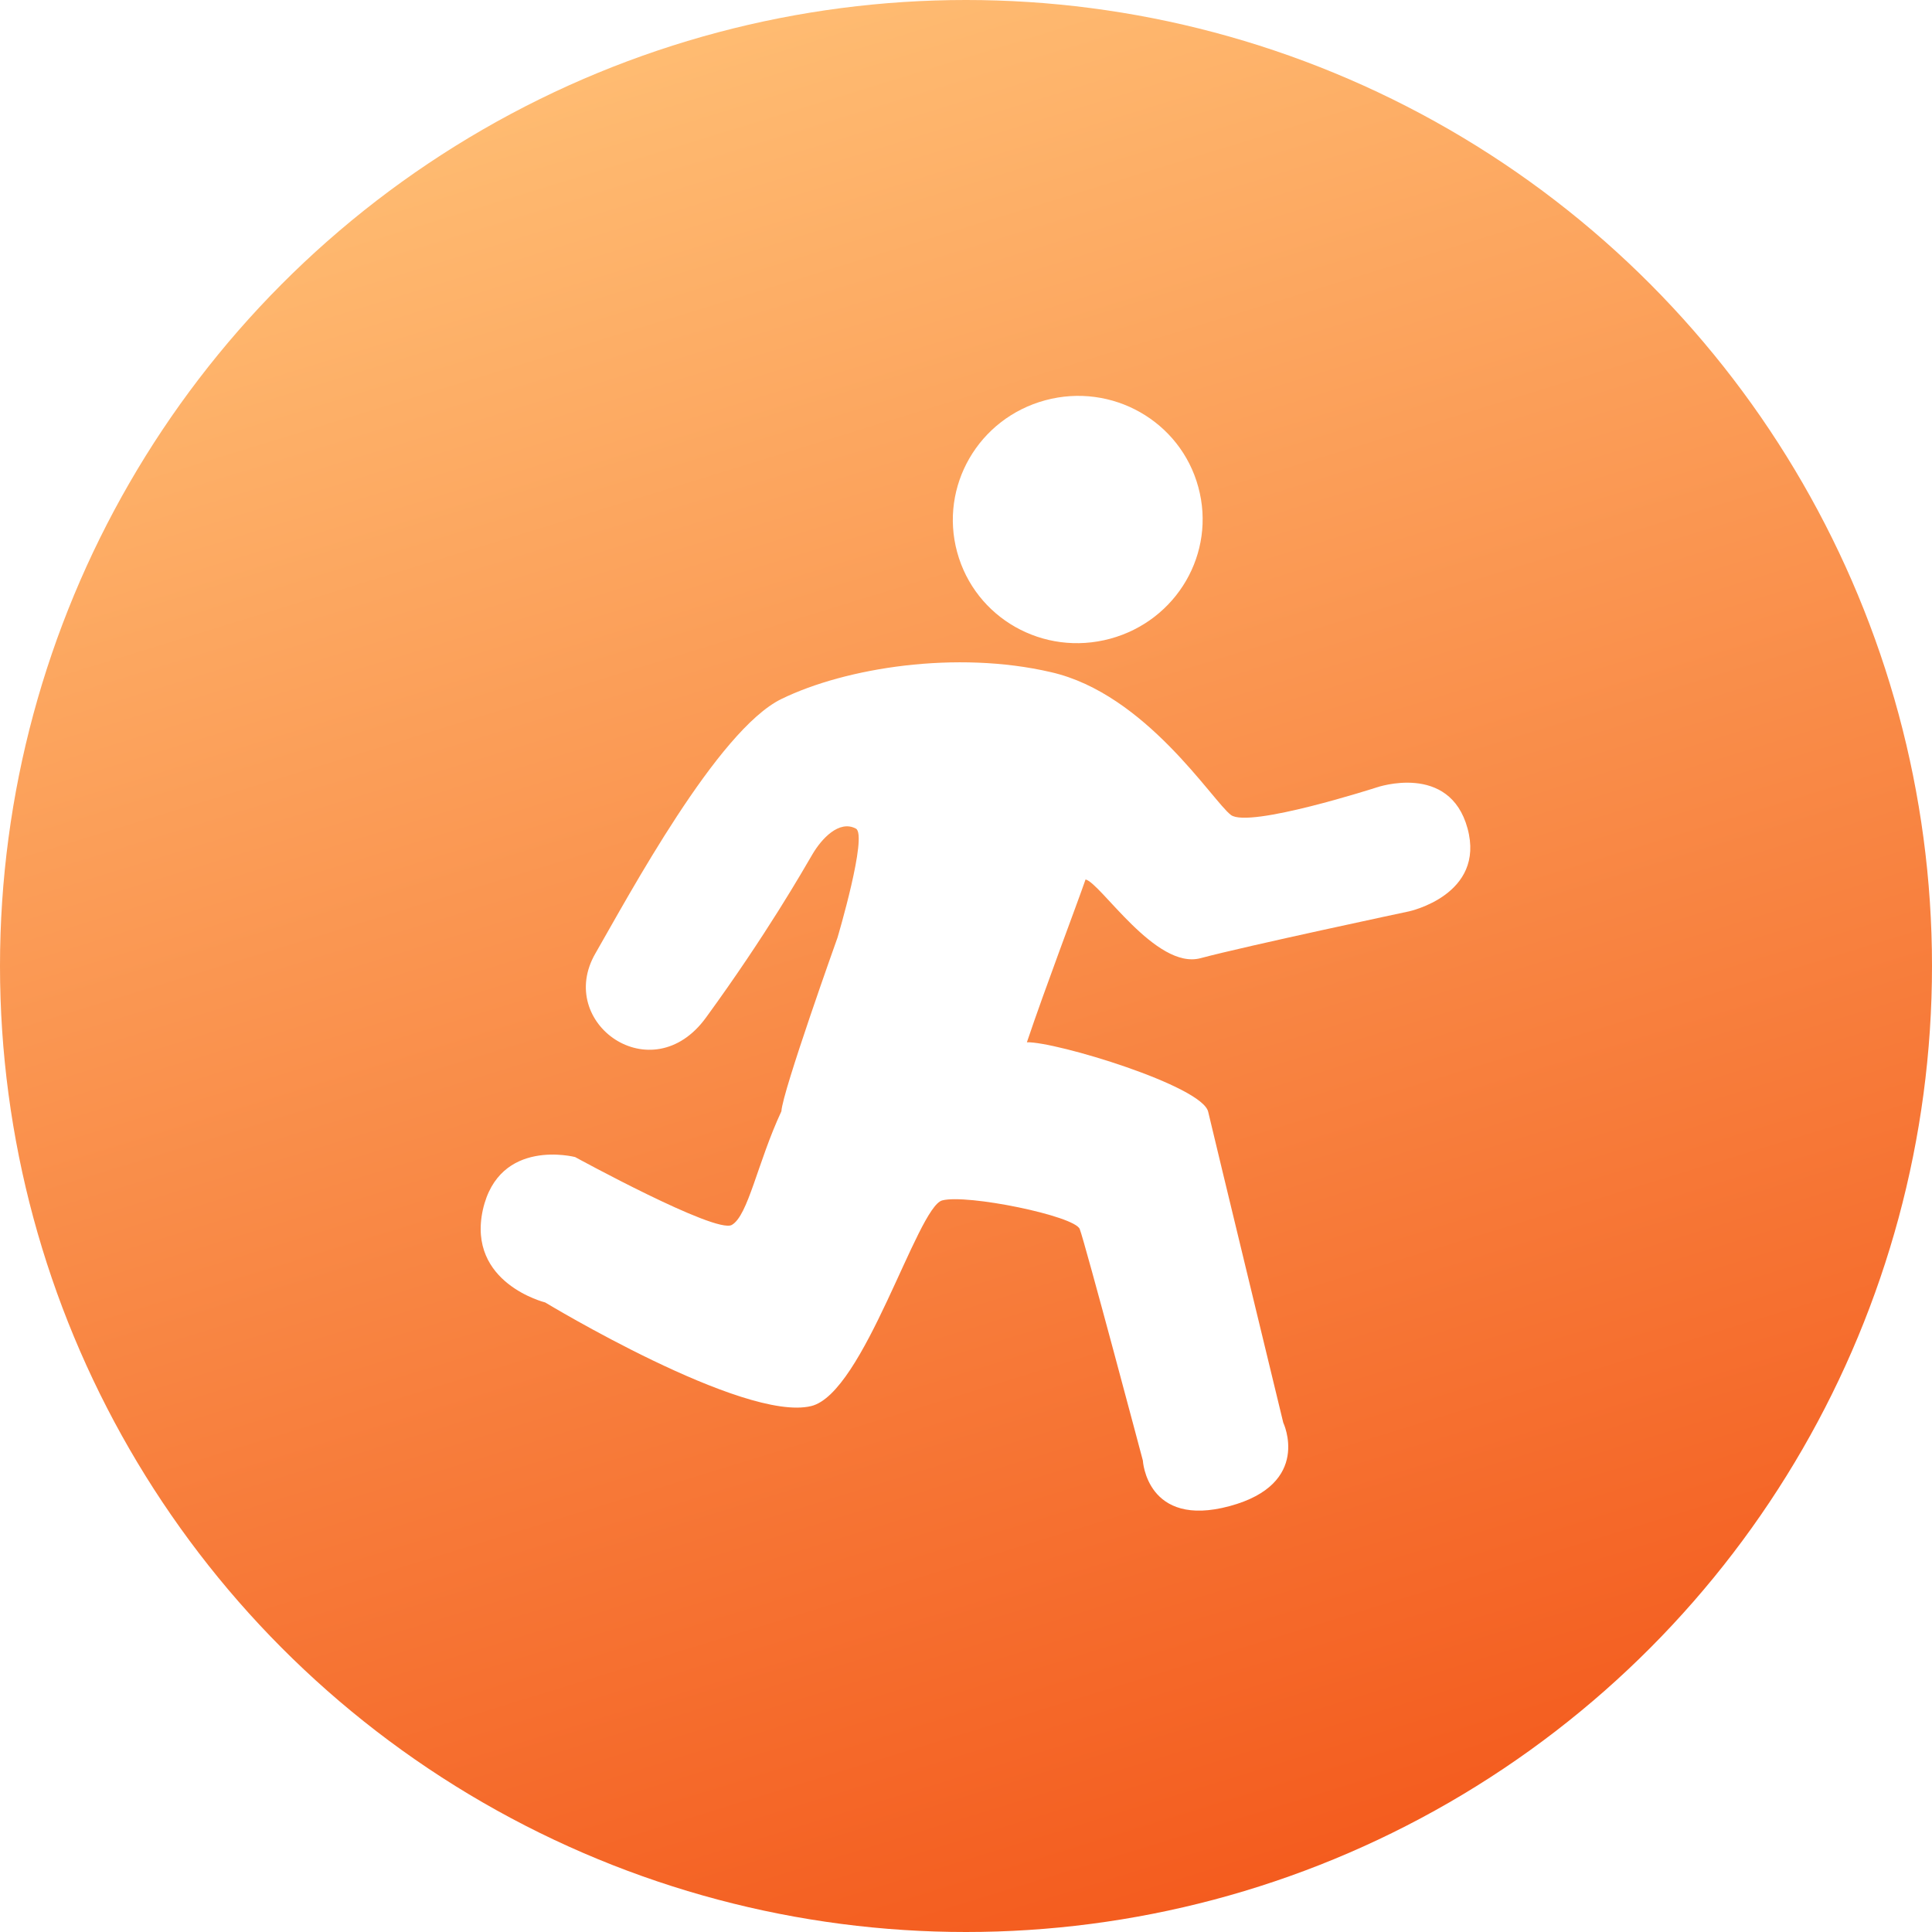<svg width="56" height="56" viewBox="0 0 56 56" fill="none" xmlns="http://www.w3.org/2000/svg">
<circle cx="28" cy="28" r="28" fill="url(#paint0_linear_707_3588)"/>
<g filter="url(#filter0_d_707_3588)">
<path d="M40.838 26.417C40.838 26.417 36.109 27.422 34.8 27.773C33.503 28.123 31.896 25.583 31.465 25.492C31.189 26.288 30.298 28.626 29.765 30.211C30.59 30.186 34.866 31.478 35.021 32.23C35.199 32.991 37.196 41.236 37.196 41.236C37.196 41.236 38.042 43.009 35.639 43.656C33.233 44.304 33.126 42.333 33.126 42.333C33.126 42.333 31.446 36.008 31.297 35.626C31.157 35.244 28.025 34.602 27.309 34.795C26.586 34.991 25.039 40.39 23.511 40.756C21.549 41.23 15.802 37.752 15.802 37.752C15.802 37.752 13.532 37.193 13.995 35.07C14.467 32.963 16.67 33.538 16.67 33.538C16.67 33.538 20.741 35.768 21.21 35.506C21.685 35.241 21.955 33.702 22.649 32.211C22.677 31.649 24.275 27.179 24.275 27.179C24.275 27.179 25.16 24.203 24.808 24.017C24.323 23.761 23.816 24.307 23.549 24.762C23.283 25.214 22.227 27.075 20.462 29.497C18.892 31.655 16.093 29.652 17.257 27.637C18.224 25.959 20.798 21.164 22.649 20.261C24.513 19.351 27.727 18.845 30.463 19.483C33.211 20.109 35.139 23.211 35.678 23.622C36.204 24.017 39.906 22.823 39.906 22.823C39.906 22.823 42.014 22.093 42.537 24.01C43.064 25.94 40.838 26.417 40.838 26.417V26.417ZM32.178 18.514C30.238 19.038 28.263 17.916 27.743 16.002C27.226 14.097 28.358 12.126 30.298 11.602C32.235 11.08 34.216 12.211 34.733 14.116C35.256 16.031 34.112 17.989 32.178 18.514V18.514Z" fill="white"/>
</g>
<defs>
<filter id="filter0_d_707_3588" x="10.933" y="8.475" width="34.685" height="38.312" filterUnits="userSpaceOnUse" color-interpolation-filters="sRGB">
<feFlood flood-opacity="0" result="BackgroundImageFix"/>
<feColorMatrix in="SourceAlpha" type="matrix" values="0 0 0 0 0 0 0 0 0 0 0 0 0 0 0 0 0 0 127 0" result="hardAlpha"/>
<feOffset/>
<feGaussianBlur stdDeviation="1.5"/>
<feColorMatrix type="matrix" values="0 0 0 0 0.065 0 0 0 0 0.146 0 0 0 0 0.271 0 0 0 0.2 0"/>
<feBlend mode="normal" in2="BackgroundImageFix" result="effect1_dropShadow_707_3588"/>
<feBlend mode="normal" in="SourceGraphic" in2="effect1_dropShadow_707_3588" result="shape"/>
</filter>
<linearGradient id="paint0_linear_707_3588" x1="40.159" y1="56" x2="22.528" y2="-1.243" gradientUnits="userSpaceOnUse">
<stop stop-color="#F3581B"/>
<stop offset="1" stop-color="#FFBE74"/>
</linearGradient>
</defs>
</svg>
